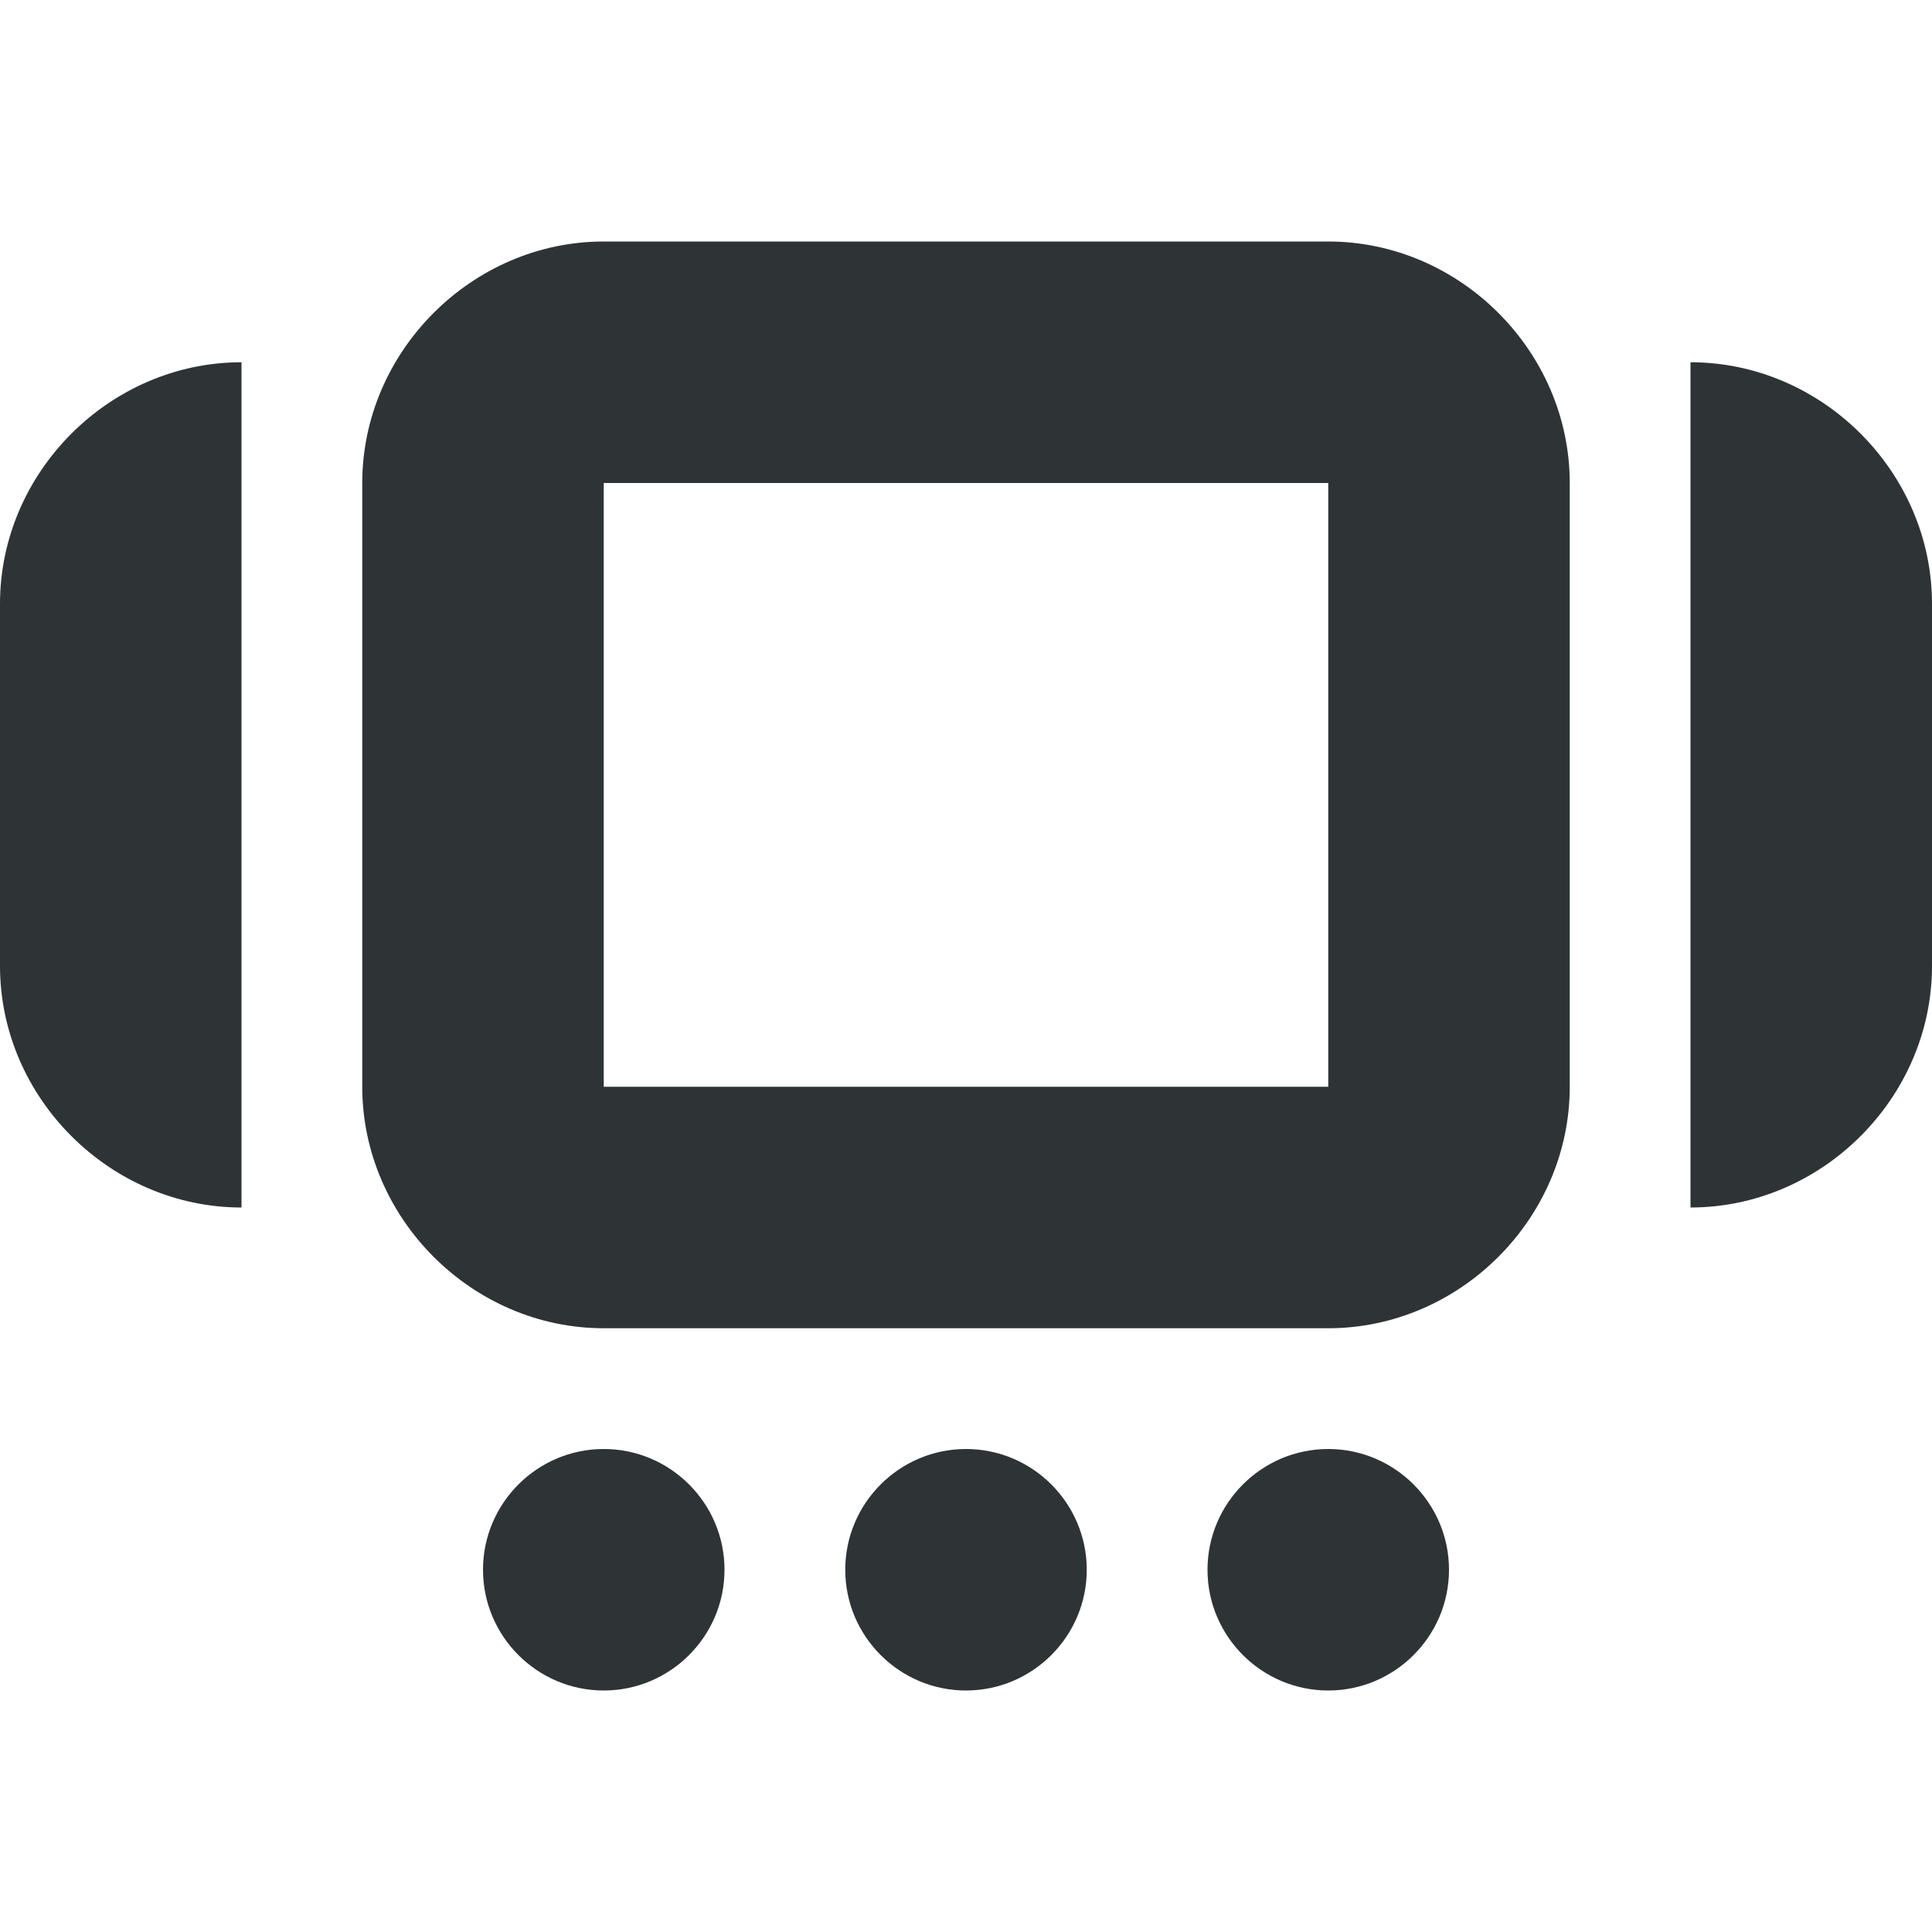 <?xml version="1.0" encoding="UTF-8"?>
<svg height="16px" viewBox="0 0 16 16" width="16px" xmlns="http://www.w3.org/2000/svg">
    <g fill="#2e3436">
        <path d="m 6 13 c 0 0.551 -0.449 1 -1 1 s -1 -0.449 -1 -1 s 0.449 -1 1 -1 s 1 0.449 1 1 z m 0 0"/>
        <path d="m 9 13 c 0 0.551 -0.449 1 -1 1 s -1 -0.449 -1 -1 s 0.449 -1 1 -1 s 1 0.449 1 1 z m 0 0"/>
        <path d="m 12 13 c 0 0.551 -0.449 1 -1 1 s -1 -0.449 -1 -1 s 0.449 -1 1 -1 s 1 0.449 1 1 z m 0 0"/>
        <path d="m 5 2 c -1.09 0 -2 0.91 -2 2 v 5 c 0 1.09 0.91 2 2 2 h 6 c 1.09 0 2 -0.91 2 -2 v -5 c 0 -1.09 -0.91 -2 -2 -2 z m 0 2 h 6 v 5 h -6 z m 0 0"/>
        <path d="m 2 3 c -1.09 0 -2 0.91 -2 2 v 3 c 0 1.09 0.91 2 2 2 z m 0 0"/>
        <path d="m 14 3 c 1.09 0 2 0.91 2 2 v 3 c 0 1.09 -0.91 2 -2 2 z m 0 0"/>
    </g>
</svg>
